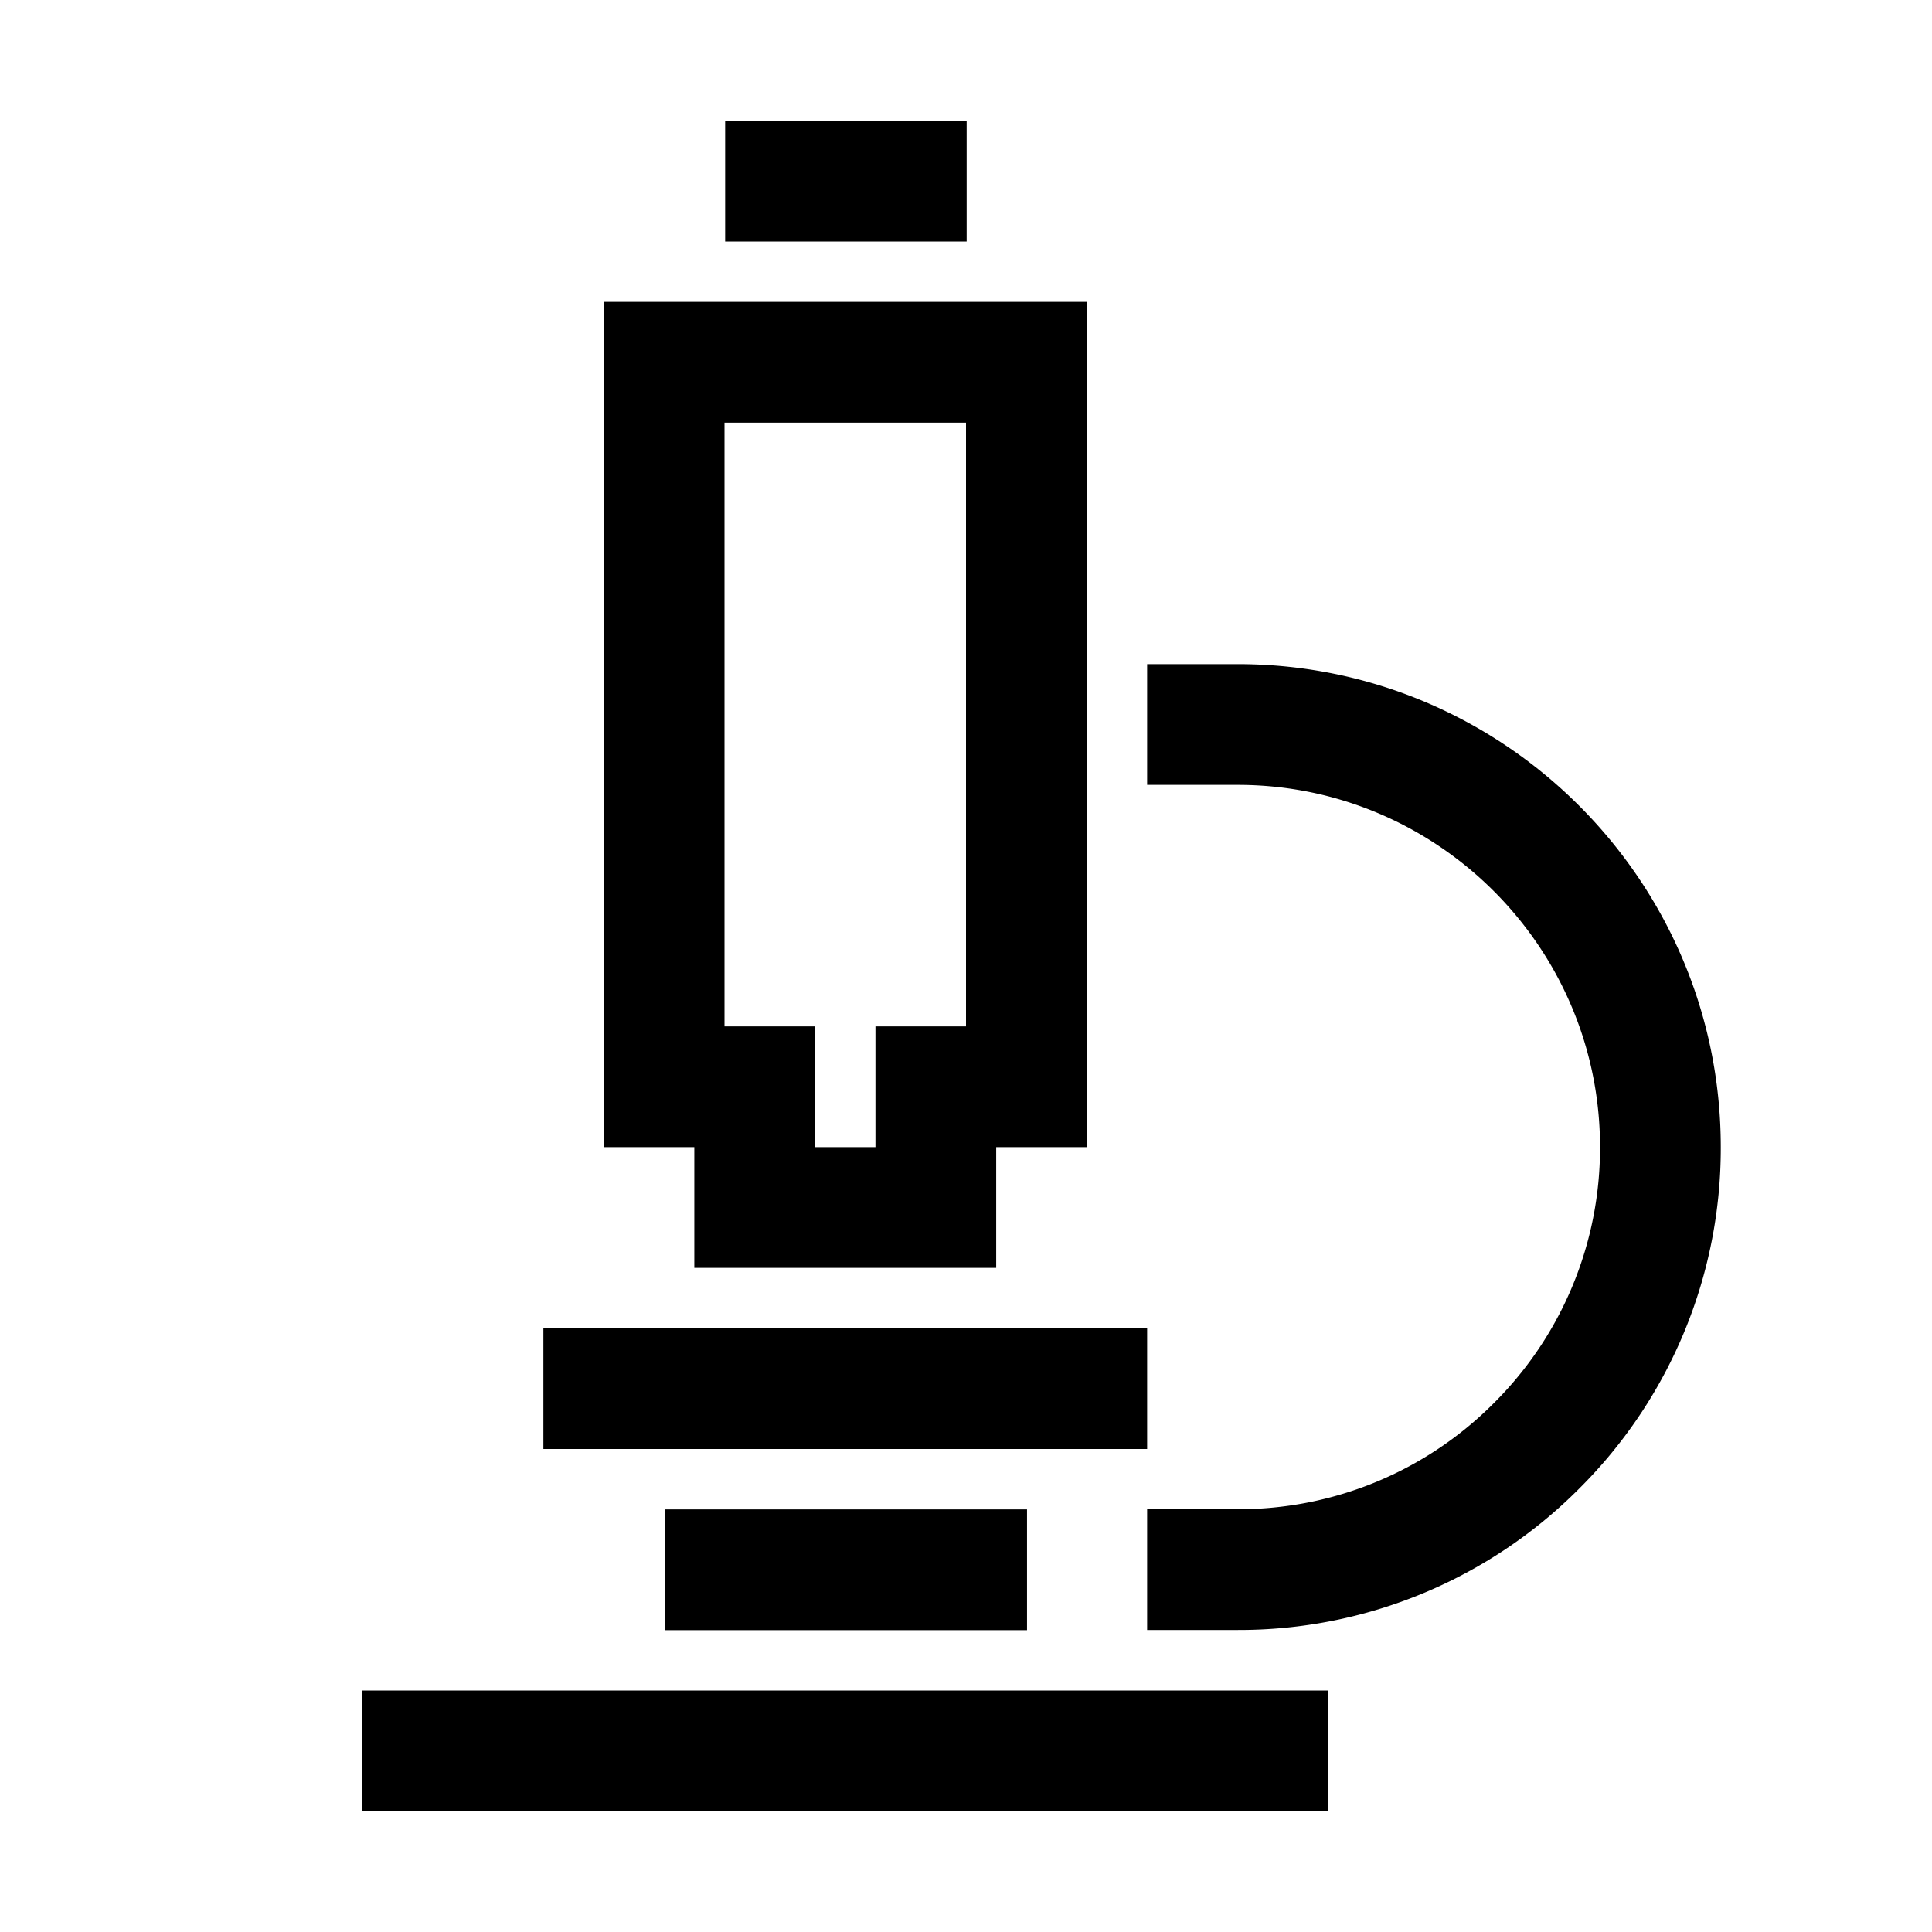 <svg fill="none" xmlns="http://www.w3.org/2000/svg" viewBox="0 0 24 24"><path d="M12.375 15.75h-3.75v-1.5H7.5V3.75h6v10.5h-1.125v1.5Zm-2.25-1.5h.75v-1.5H12v-7.5H9v7.5h1.125v1.5ZM12.008 1.5h-3V3h3V1.5Zm2.242 18.748v-1.5h1.126a4.47 4.47 0 0 0 3.18-1.317 4.47 4.47 0 0 0 1.32-3.182c0-2.48-2.02-4.499-4.5-4.499H14.25v-1.5h1.126c3.308 0 6 2.691 6 6a5.96 5.96 0 0 1-1.759 4.242 5.96 5.96 0 0 1-4.24 1.756H14.25ZM16.5 21h-12v1.5h12V21Zm-3.742-2.25h-4.5v1.5h4.5v-1.5Zm1.492-2.25h-7.5V18h7.5v-1.5Z" fill="#000"/></svg>